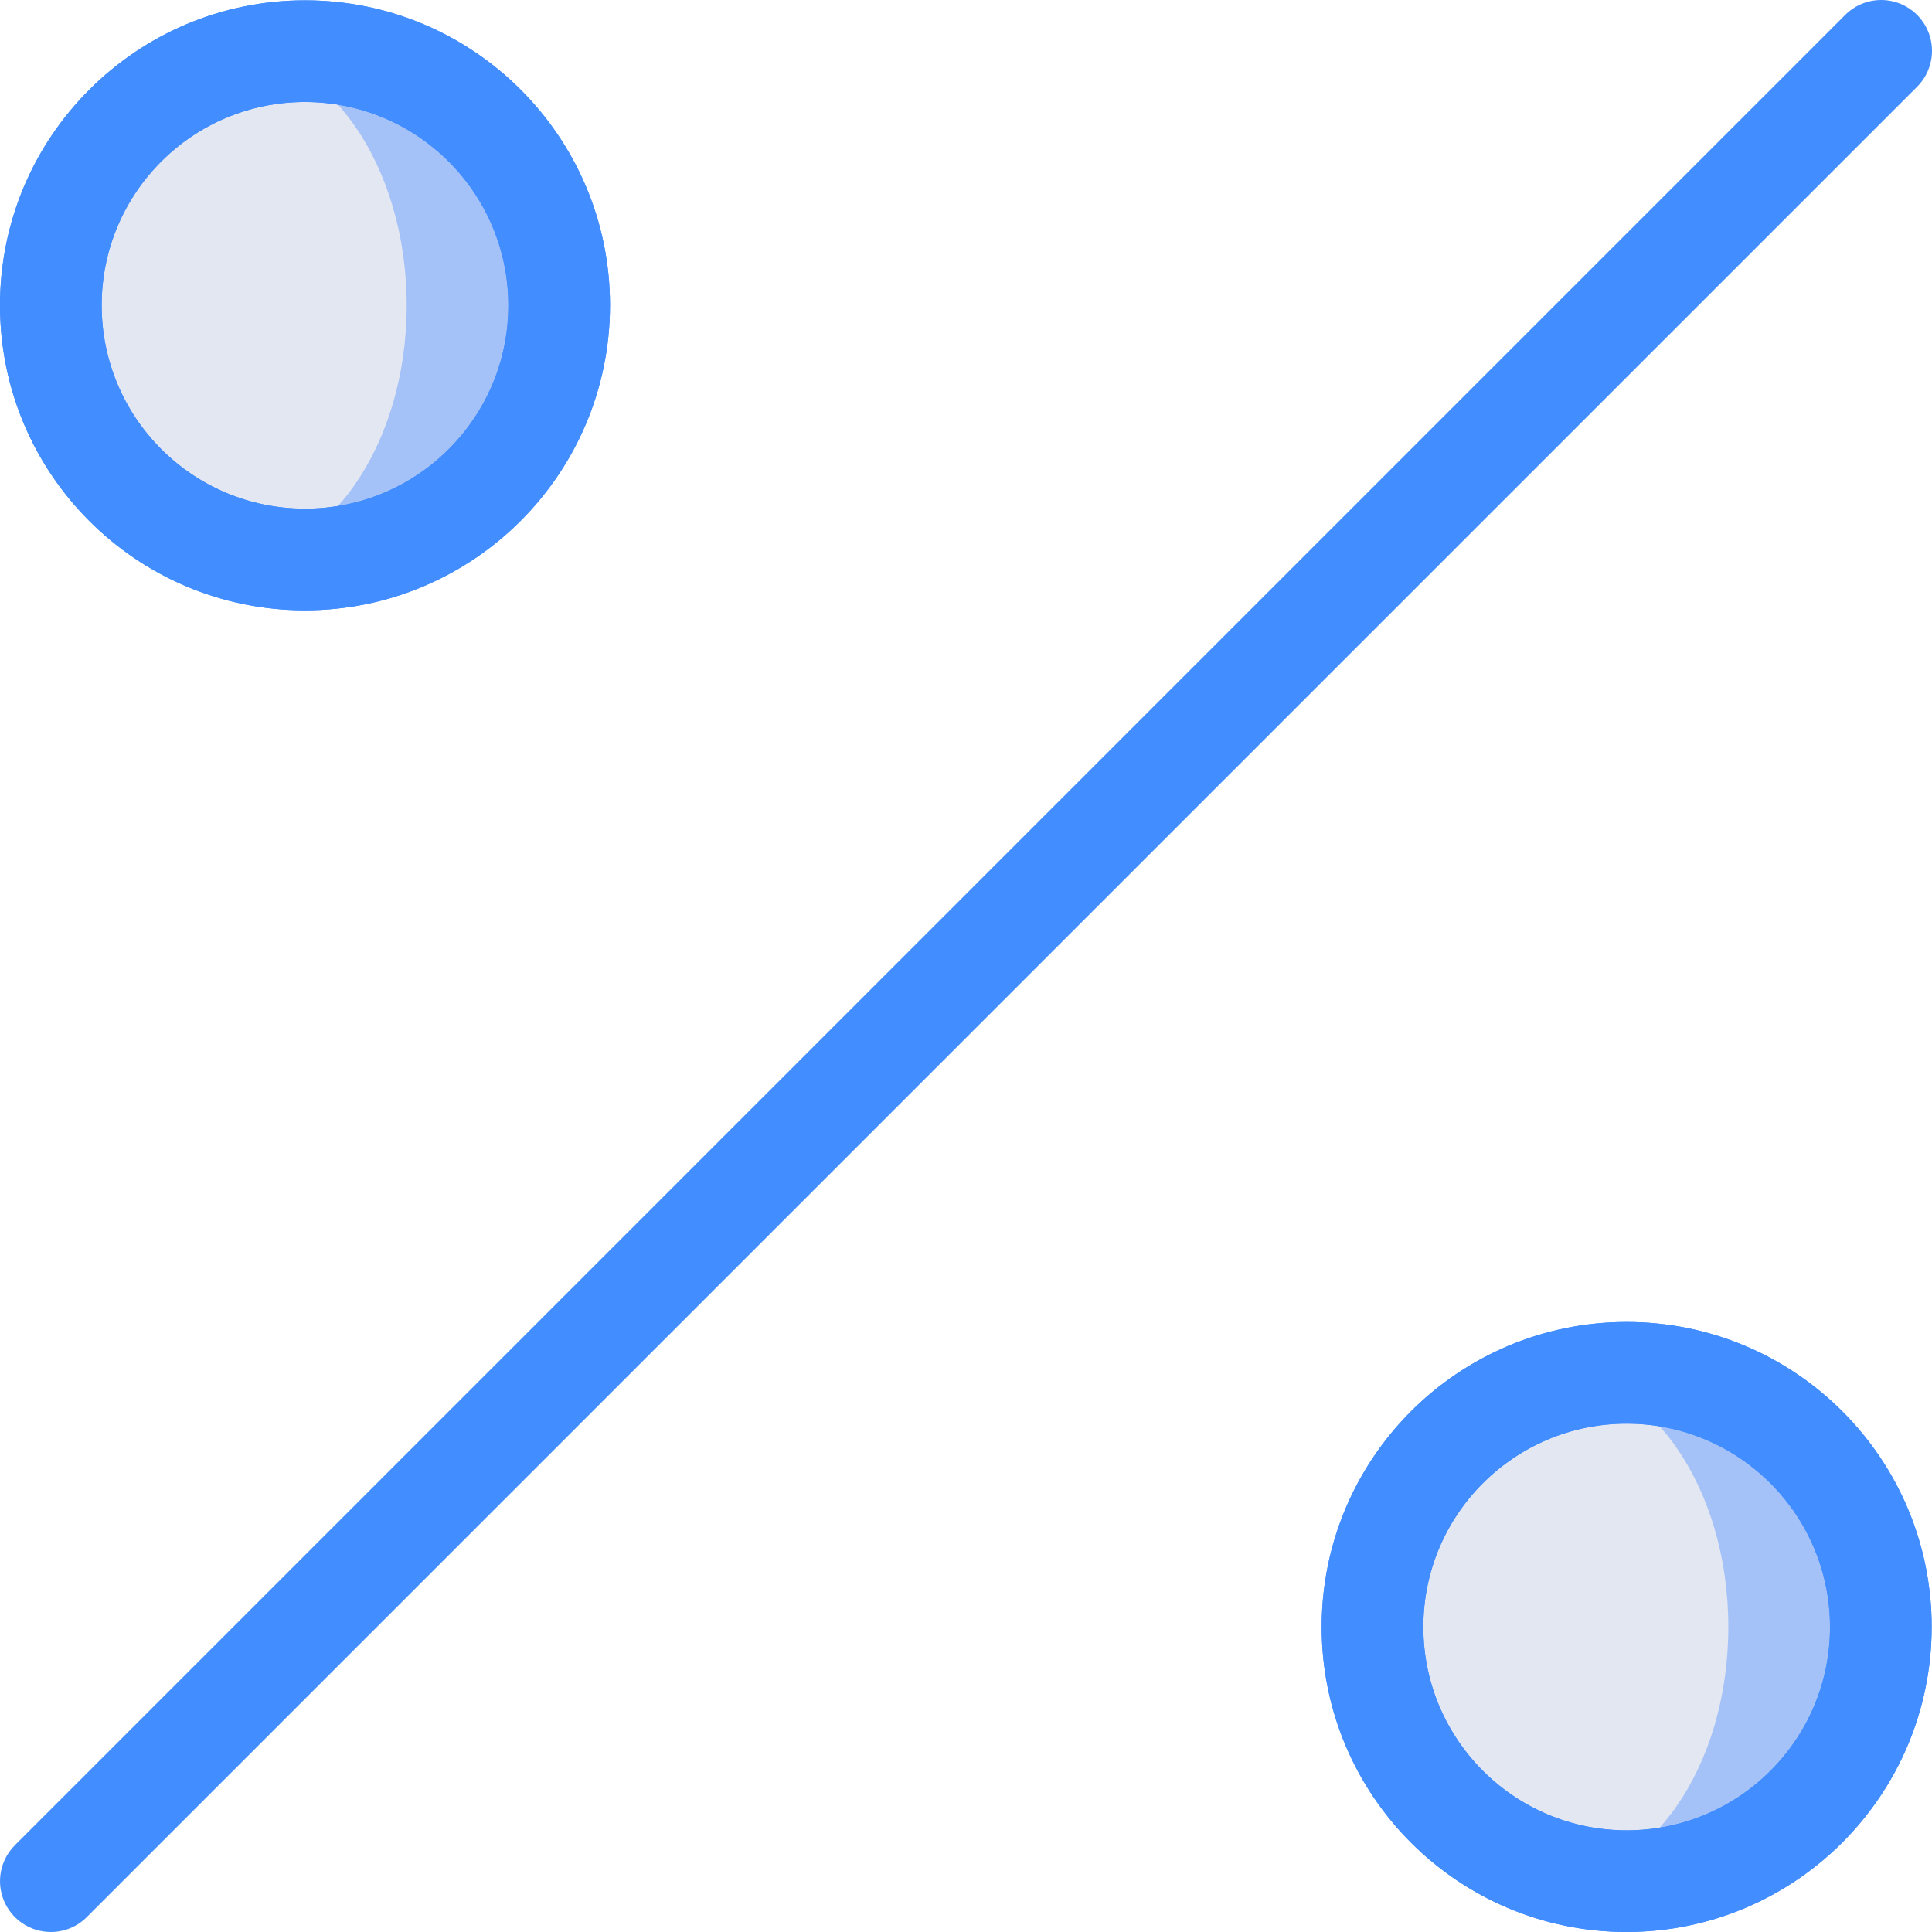 <?xml version="1.0" encoding="iso-8859-1"?>
<!-- Generator: Adobe Illustrator 19.0.0, SVG Export Plug-In . SVG Version: 6.00 Build 0)  -->
<svg version="1.1" id="Capa_1" xmlns="http://www.w3.org/2000/svg" xmlns:xlink="http://www.w3.org/1999/xlink" x="0px" y="0px"
	 viewBox="0 0 512.085 512.085" style="enable-background:new 0 0 512.085 512.085;" xml:space="preserve">
<g transform="translate(0 -1)">
	<g>
		<circle style="fill:#A4C2F7;" cx="80.842" cy="81.927" r="67.368"/>
		<circle style="fill:#A4C2F7;" cx="431.158" cy="432.243" r="67.368"/>
	</g>
	<g>
		<ellipse style="fill:#E3E7F2;" cx="410.947" cy="432.243" rx="47.158" ry="67.368"/>
		<ellipse style="fill:#E3E7F2;" cx="60.632" cy="81.927" rx="47.158" ry="67.368"/>
	</g>
	<path style="fill:#428DFF;" d="M13.474,513.085c-5.449-0.001-10.36-3.284-12.445-8.318s-0.933-10.828,2.919-14.682L489,5.033
		c3.393-3.455,8.379-4.823,13.06-3.584c4.681,1.239,8.337,4.895,9.576,9.576c1.239,4.681-0.129,9.667-3.584,13.06L23,509.137
		C20.476,511.668,17.048,513.089,13.474,513.085L13.474,513.085z"/>
	<path id="SVGCleanerId_0" style="fill:#428DFF;" d="M80.842,162.769C36.194,162.769,0,126.575,0,81.927S36.194,1.085,80.842,1.085
		s80.842,36.194,80.842,80.842C161.635,126.555,125.47,162.721,80.842,162.769L80.842,162.769z M80.842,28.032
		c-29.765,0-53.895,24.129-53.895,53.895s24.129,53.895,53.895,53.895s53.895-24.129,53.895-53.895
		C134.707,52.174,110.595,28.062,80.842,28.032z"/>
	<path id="SVGCleanerId_1" style="fill:#428DFF;" d="M431.158,513.085c-44.648,0-80.842-36.194-80.842-80.842
		s36.194-80.842,80.842-80.842S512,387.595,512,432.243C511.951,476.871,475.786,513.036,431.158,513.085L431.158,513.085z
		 M431.158,378.348c-29.765,0-53.895,24.13-53.895,53.895c0,29.765,24.13,53.895,53.895,53.895
		c29.765,0,53.895-24.129,53.895-53.895C485.023,402.49,460.911,378.378,431.158,378.348z"/>
	<g>
		<path id="SVGCleanerId_0_1_" style="fill:#428DFF;" d="M80.842,162.769C36.194,162.769,0,126.575,0,81.927
			S36.194,1.085,80.842,1.085s80.842,36.194,80.842,80.842C161.635,126.555,125.47,162.721,80.842,162.769L80.842,162.769z
			 M80.842,28.032c-29.765,0-53.895,24.129-53.895,53.895s24.129,53.895,53.895,53.895s53.895-24.129,53.895-53.895
			C134.707,52.174,110.595,28.062,80.842,28.032z"/>
	</g>
	<g>
		<path id="SVGCleanerId_1_1_" style="fill:#428DFF;" d="M431.158,513.085c-44.648,0-80.842-36.194-80.842-80.842
			s36.194-80.842,80.842-80.842S512,387.595,512,432.243C511.951,476.871,475.786,513.036,431.158,513.085L431.158,513.085z
			 M431.158,378.348c-29.765,0-53.895,24.13-53.895,53.895c0,29.765,24.13,53.895,53.895,53.895
			c29.765,0,53.895-24.129,53.895-53.895C485.023,402.49,460.911,378.378,431.158,378.348z"/>
	</g>
</g>
<g>
</g>
<g>
</g>
<g>
</g>
<g>
</g>
<g>
</g>
<g>
</g>
<g>
</g>
<g>
</g>
<g>
</g>
<g>
</g>
<g>
</g>
<g>
</g>
<g>
</g>
<g>
</g>
<g>
</g>
</svg>
